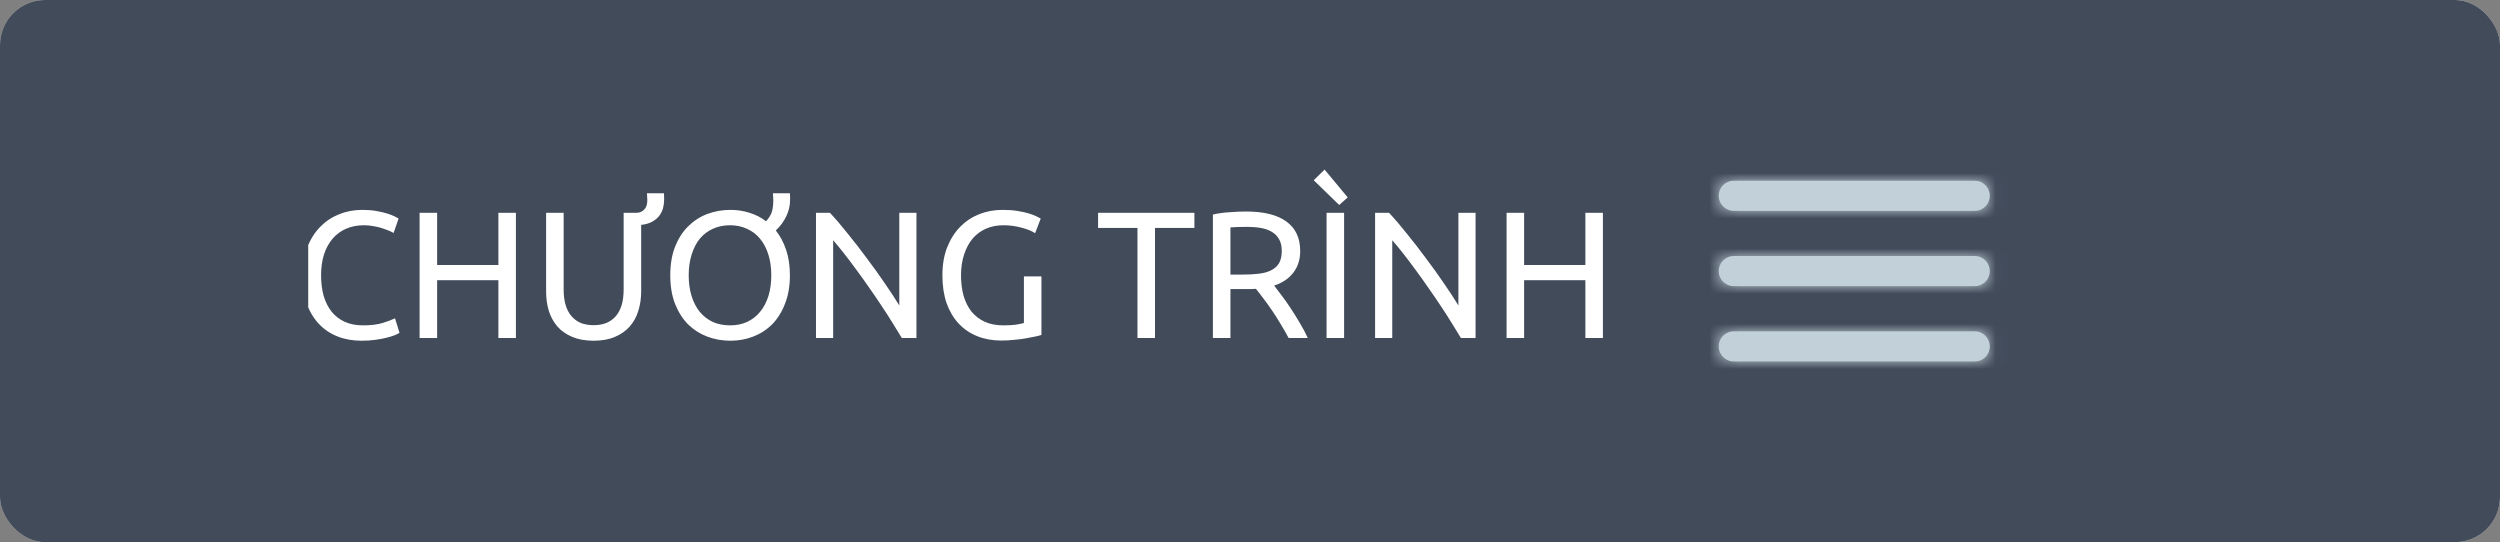 <svg width="166" height="36" viewBox="0 0 166 36" fill="none" xmlns="http://www.w3.org/2000/svg">
<rect x="0" y="0" width="166" height="36" fill="#808080" stroke="none"/>
<g clip-path="url(#clip0_21_6703)">
<rect width="166" height="36" fill="#D8D8D8"/>
<rect width="166" height="36" fill="#424B5A"/>
<g clip-path="url(#clip1_21_6703)">
<path fill-rule="evenodd" clip-rule="evenodd" d="M131.123 24C131.676 24 132.123 23.552 132.123 23C132.123 22.448 131.676 22 131.123 22H115.123C114.571 22 114.123 22.448 114.123 23C114.123 23.552 114.571 24 115.123 24H131.123ZM131.123 19C131.676 19 132.123 18.552 132.123 18C132.123 17.448 131.676 17 131.123 17H115.123C114.571 17 114.123 17.448 114.123 18C114.123 18.552 114.571 19 115.123 19H131.123ZM114.123 13C114.123 13.552 114.571 14 115.123 14H131.123C131.676 14 132.123 13.552 132.123 13C132.123 12.448 131.676 12 131.123 12H115.123C114.571 12 114.123 12.448 114.123 13Z" fill="#C2D1D9"/>
<mask id="mask0_21_6703" style="mask-type:luminance" maskUnits="userSpaceOnUse" x="114" y="12" width="19" height="12">
<path fill-rule="evenodd" clip-rule="evenodd" d="M131.123 24C131.676 24 132.123 23.552 132.123 23C132.123 22.448 131.676 22 131.123 22H115.123C114.571 22 114.123 22.448 114.123 23C114.123 23.552 114.571 24 115.123 24H131.123ZM131.123 19C131.676 19 132.123 18.552 132.123 18C132.123 17.448 131.676 17 131.123 17H115.123C114.571 17 114.123 17.448 114.123 18C114.123 18.552 114.571 19 115.123 19H131.123ZM114.123 13C114.123 13.552 114.571 14 115.123 14H131.123C131.676 14 132.123 13.552 132.123 13C132.123 12.448 131.676 12 131.123 12H115.123C114.571 12 114.123 12.448 114.123 13Z" fill="white"/>
</mask>
<g mask="url(#mask0_21_6703)">
<rect x="111.123" y="6" width="24" height="24" fill="#C2D1D9"/>
</g>
<path d="M23.996 22.624C23.412 22.624 22.88 22.528 22.4 22.336C21.92 22.144 21.508 21.864 21.164 21.496C20.82 21.128 20.552 20.676 20.36 20.14C20.176 19.596 20.084 18.976 20.084 18.28C20.084 17.584 20.188 16.968 20.396 16.432C20.612 15.888 20.9 15.432 21.26 15.064C21.62 14.696 22.04 14.416 22.52 14.224C23 14.032 23.512 13.936 24.056 13.936C24.4 13.936 24.708 13.96 24.98 14.008C25.26 14.056 25.5 14.112 25.7 14.176C25.908 14.24 26.076 14.304 26.204 14.368C26.332 14.432 26.42 14.48 26.468 14.512L26.132 15.472C26.06 15.424 25.956 15.372 25.82 15.316C25.684 15.26 25.528 15.204 25.352 15.148C25.184 15.092 24.996 15.048 24.788 15.016C24.588 14.976 24.384 14.956 24.176 14.956C23.736 14.956 23.34 15.032 22.988 15.184C22.636 15.336 22.336 15.556 22.088 15.844C21.84 16.132 21.648 16.484 21.512 16.9C21.384 17.308 21.32 17.768 21.32 18.28C21.32 18.776 21.376 19.228 21.488 19.636C21.608 20.044 21.784 20.396 22.016 20.692C22.248 20.98 22.536 21.204 22.88 21.364C23.232 21.524 23.64 21.604 24.104 21.604C24.64 21.604 25.084 21.548 25.436 21.436C25.788 21.324 26.052 21.224 26.228 21.136L26.528 22.096C26.472 22.136 26.372 22.188 26.228 22.252C26.084 22.308 25.904 22.364 25.688 22.42C25.472 22.476 25.22 22.524 24.932 22.564C24.644 22.604 24.332 22.624 23.996 22.624ZM33.093 14.128H34.257V22.444H33.093V18.604H29.025V22.444H27.861V14.128H29.025V17.596H33.093V14.128ZM44.086 12.832C44.094 12.92 44.098 13.004 44.098 13.084C44.098 13.156 44.098 13.216 44.098 13.264C44.098 13.448 44.074 13.632 44.026 13.816C43.978 14 43.894 14.172 43.774 14.332C43.654 14.484 43.494 14.616 43.294 14.728C43.102 14.832 42.862 14.9 42.574 14.932V19.348C42.574 19.812 42.51 20.244 42.382 20.644C42.262 21.044 42.07 21.392 41.806 21.688C41.55 21.976 41.222 22.204 40.822 22.372C40.43 22.54 39.962 22.624 39.418 22.624C38.874 22.624 38.402 22.54 38.002 22.372C37.602 22.204 37.274 21.976 37.018 21.688C36.762 21.392 36.57 21.044 36.442 20.644C36.322 20.244 36.262 19.812 36.262 19.348V14.128H37.426V19.216C37.426 19.632 37.474 19.992 37.57 20.296C37.666 20.592 37.802 20.836 37.978 21.028C38.154 21.22 38.362 21.364 38.602 21.46C38.85 21.548 39.122 21.592 39.418 21.592C39.714 21.592 39.982 21.548 40.222 21.46C40.47 21.364 40.682 21.22 40.858 21.028C41.034 20.836 41.17 20.592 41.266 20.296C41.362 19.992 41.41 19.632 41.41 19.216V14.128H42.286C42.47 14.128 42.63 14.06 42.766 13.924C42.91 13.788 42.982 13.576 42.982 13.288C42.982 13.208 42.978 13.124 42.97 13.036C42.97 12.948 42.966 12.88 42.958 12.832H44.086ZM45.73 18.28C45.73 18.784 45.794 19.244 45.922 19.66C46.05 20.068 46.23 20.416 46.462 20.704C46.702 20.992 46.99 21.216 47.326 21.376C47.67 21.528 48.054 21.604 48.478 21.604C48.894 21.604 49.27 21.528 49.606 21.376C49.95 21.216 50.238 20.992 50.47 20.704C50.71 20.416 50.894 20.068 51.022 19.66C51.15 19.244 51.214 18.784 51.214 18.28C51.214 17.776 51.15 17.32 51.022 16.912C50.894 16.496 50.71 16.144 50.47 15.856C50.238 15.568 49.95 15.348 49.606 15.196C49.27 15.036 48.894 14.956 48.478 14.956C48.054 14.956 47.67 15.036 47.326 15.196C46.99 15.348 46.702 15.568 46.462 15.856C46.23 16.144 46.05 16.496 45.922 16.912C45.794 17.32 45.73 17.776 45.73 18.28ZM52.462 13.264C52.462 13.648 52.378 14.012 52.21 14.356C52.05 14.7 51.818 15.016 51.514 15.304C51.802 15.664 52.03 16.092 52.198 16.588C52.366 17.084 52.45 17.648 52.45 18.28C52.45 18.992 52.342 19.62 52.126 20.164C51.918 20.708 51.634 21.164 51.274 21.532C50.914 21.892 50.494 22.164 50.014 22.348C49.542 22.532 49.038 22.624 48.502 22.624C47.958 22.624 47.442 22.532 46.954 22.348C46.474 22.164 46.05 21.892 45.682 21.532C45.322 21.164 45.034 20.708 44.818 20.164C44.61 19.62 44.506 18.992 44.506 18.28C44.506 17.568 44.61 16.94 44.818 16.396C45.034 15.852 45.322 15.4 45.682 15.04C46.05 14.672 46.474 14.396 46.954 14.212C47.442 14.028 47.958 13.936 48.502 13.936C48.942 13.936 49.362 14 49.762 14.128C50.162 14.248 50.53 14.436 50.866 14.692C51.074 14.46 51.206 14.24 51.262 14.032C51.318 13.816 51.346 13.568 51.346 13.288C51.346 13.208 51.342 13.124 51.334 13.036C51.334 12.948 51.33 12.88 51.322 12.832H52.45C52.458 12.92 52.462 13.004 52.462 13.084C52.462 13.156 52.462 13.216 52.462 13.264ZM59.881 22.444C59.705 22.148 59.501 21.816 59.269 21.448C59.045 21.08 58.801 20.7 58.537 20.308C58.273 19.908 57.997 19.504 57.709 19.096C57.429 18.688 57.149 18.296 56.869 17.92C56.589 17.536 56.317 17.176 56.053 16.84C55.789 16.504 55.545 16.208 55.321 15.952V22.444H54.181V14.128H55.105C55.481 14.528 55.881 14.996 56.305 15.532C56.737 16.06 57.161 16.608 57.577 17.176C58.001 17.736 58.397 18.288 58.765 18.832C59.141 19.376 59.457 19.86 59.713 20.284V14.128H60.853V22.444H59.881ZM67.988 18.352H69.152V22.24C69.056 22.272 68.916 22.308 68.732 22.348C68.556 22.388 68.348 22.428 68.108 22.468C67.876 22.508 67.62 22.54 67.34 22.564C67.06 22.596 66.776 22.612 66.488 22.612C65.904 22.612 65.372 22.516 64.892 22.324C64.412 22.132 64 21.852 63.656 21.484C63.312 21.116 63.044 20.664 62.852 20.128C62.668 19.592 62.576 18.976 62.576 18.28C62.576 17.584 62.68 16.968 62.888 16.432C63.104 15.888 63.392 15.432 63.752 15.064C64.112 14.696 64.532 14.416 65.012 14.224C65.5 14.032 66.02 13.936 66.572 13.936C66.948 13.936 67.28 13.96 67.568 14.008C67.864 14.056 68.116 14.112 68.324 14.176C68.532 14.24 68.7 14.304 68.828 14.368C68.964 14.432 69.056 14.48 69.104 14.512L68.732 15.484C68.5 15.332 68.192 15.208 67.808 15.112C67.424 15.008 67.032 14.956 66.632 14.956C66.208 14.956 65.82 15.032 65.468 15.184C65.124 15.336 64.828 15.556 64.58 15.844C64.34 16.132 64.152 16.484 64.016 16.9C63.88 17.308 63.812 17.768 63.812 18.28C63.812 18.776 63.868 19.228 63.98 19.636C64.1 20.044 64.276 20.396 64.508 20.692C64.748 20.98 65.04 21.204 65.384 21.364C65.736 21.524 66.148 21.604 66.62 21.604C66.956 21.604 67.24 21.588 67.472 21.556C67.712 21.516 67.884 21.48 67.988 21.448V18.352ZM79.308 14.128V15.136H76.692V22.444H75.528V15.136H72.912V14.128H79.308ZM84.605 18.964C84.733 19.124 84.893 19.336 85.085 19.6C85.285 19.856 85.489 20.144 85.697 20.464C85.905 20.776 86.109 21.104 86.309 21.448C86.517 21.792 86.693 22.124 86.837 22.444H85.565C85.405 22.14 85.229 21.832 85.037 21.52C84.853 21.208 84.665 20.912 84.473 20.632C84.281 20.344 84.089 20.076 83.897 19.828C83.713 19.58 83.545 19.364 83.393 19.18C83.289 19.188 83.181 19.192 83.069 19.192C82.965 19.192 82.857 19.192 82.745 19.192H81.701V22.444H80.537V14.248C80.865 14.168 81.229 14.116 81.629 14.092C82.037 14.06 82.409 14.044 82.745 14.044C83.913 14.044 84.801 14.264 85.409 14.704C86.025 15.144 86.333 15.8 86.333 16.672C86.333 17.224 86.185 17.696 85.889 18.088C85.601 18.48 85.173 18.772 84.605 18.964ZM82.841 15.064C82.345 15.064 81.965 15.076 81.701 15.1V18.232H82.529C82.929 18.232 83.289 18.212 83.609 18.172C83.929 18.132 84.197 18.056 84.413 17.944C84.637 17.832 84.809 17.676 84.929 17.476C85.049 17.268 85.109 16.996 85.109 16.66C85.109 16.348 85.049 16.088 84.929 15.88C84.809 15.672 84.645 15.508 84.437 15.388C84.237 15.268 83.997 15.184 83.717 15.136C83.445 15.088 83.153 15.064 82.841 15.064ZM88.084 14.128H89.248V22.444H88.084V14.128ZM87.952 11.26L89.488 13.108L88.924 13.612L87.232 11.968L87.952 11.26ZM97.006 22.444C96.83 22.148 96.626 21.816 96.394 21.448C96.17 21.08 95.926 20.7 95.662 20.308C95.398 19.908 95.122 19.504 94.834 19.096C94.554 18.688 94.274 18.296 93.994 17.92C93.714 17.536 93.442 17.176 93.178 16.84C92.914 16.504 92.67 16.208 92.446 15.952V22.444H91.306V14.128H92.23C92.606 14.528 93.006 14.996 93.43 15.532C93.862 16.06 94.286 16.608 94.702 17.176C95.126 17.736 95.522 18.288 95.89 18.832C96.266 19.376 96.582 19.86 96.838 20.284V14.128H97.978V22.444H97.006ZM105.269 14.128H106.433V22.444H105.269V18.604H101.201V22.444H100.037V14.128H101.201V17.596H105.269V14.128Z" fill="white"/>
</g>
</g>
<defs>
<clipPath id="clip0_21_6703">
<rect width="166" height="36" rx="3" fill="white"/>
</clipPath>
<clipPath id="clip1_21_6703">
<rect width="114.836" height="24" fill="white" transform="translate(20.466 6.444)"/>
</clipPath>
</defs>
</svg>
